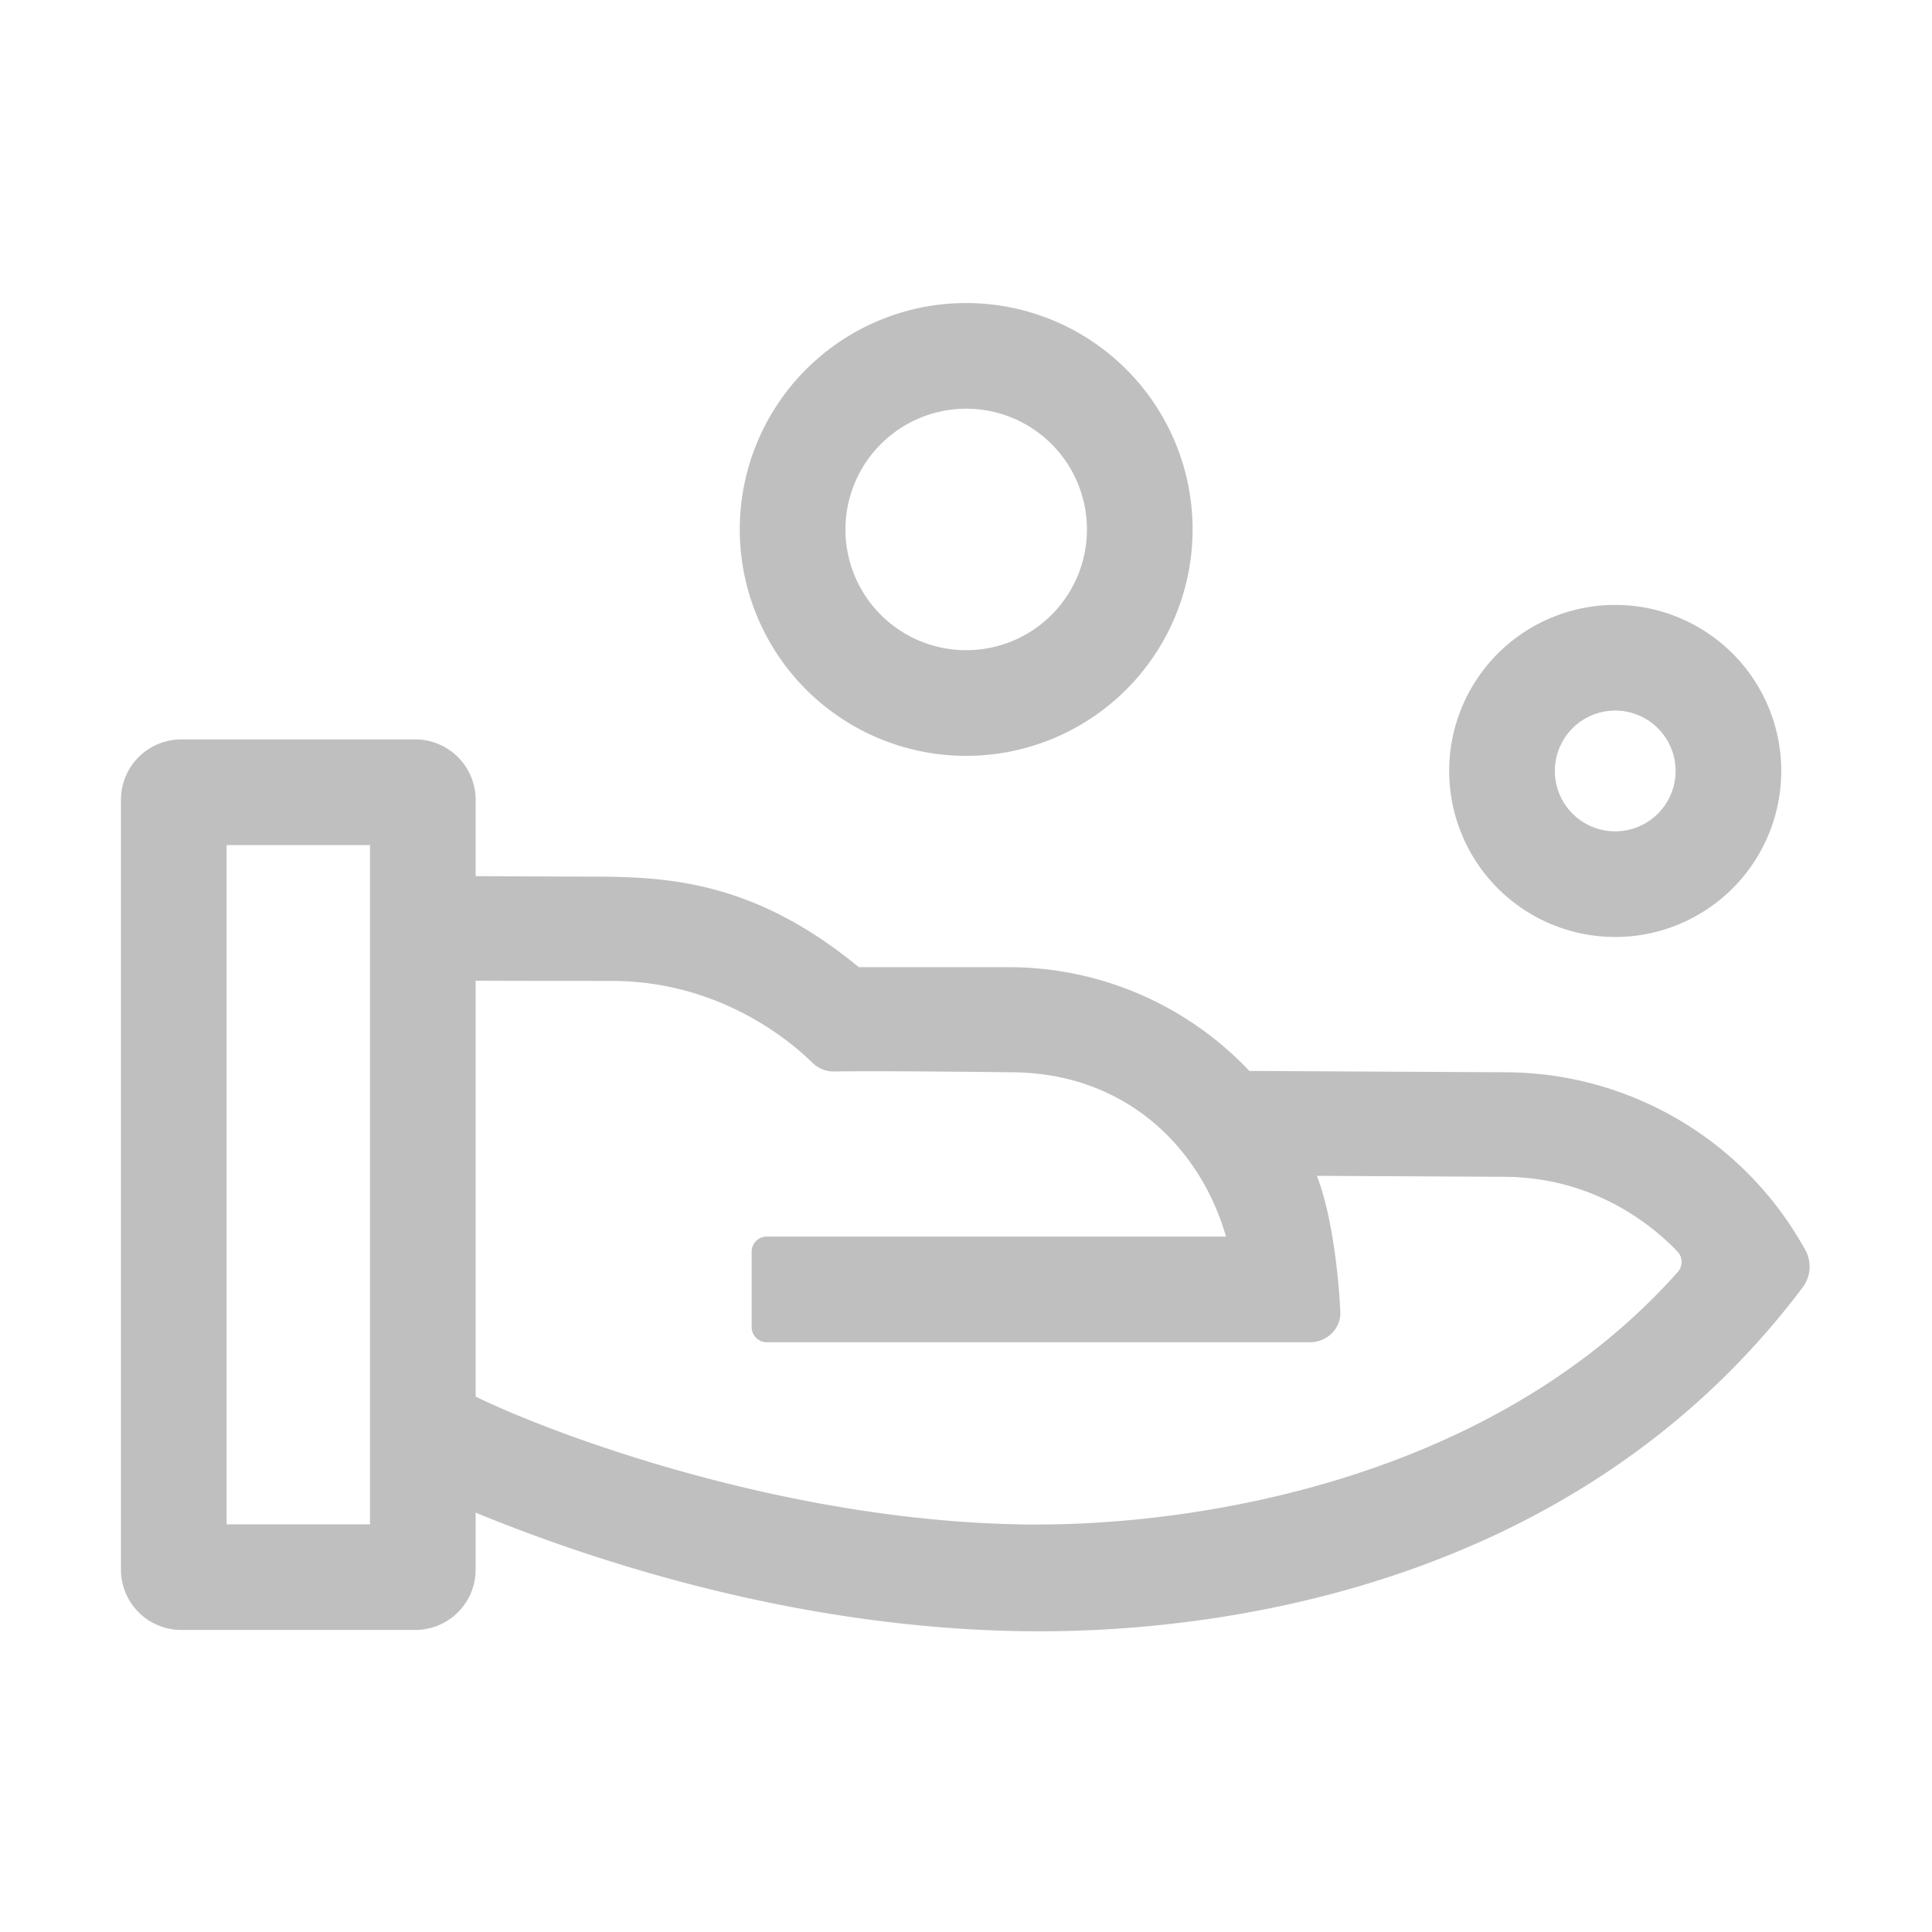 <?xml version="1.0" standalone="no"?><!DOCTYPE svg PUBLIC "-//W3C//DTD SVG 1.1//EN" "http://www.w3.org/Graphics/SVG/1.1/DTD/svg11.dtd"><svg t="1711009938154" class="icon" viewBox="0 0 1024 1024" version="1.1" xmlns="http://www.w3.org/2000/svg" p-id="23180" xmlns:xlink="http://www.w3.org/1999/xlink" width="128" height="128"><path d="M956.91 662.65a181.92 181.92 0 0 0-159.76-94.33h-0.05l-134.91-0.7a175.5 175.5 0 0 0-127.8-55h-79.21c-56.2-46.31-102.4-48-143.19-48-3.23 0-40.11-0.11-59.9-0.25v-40.46a32 32 0 0 0-32-32H96.1a32 32 0 0 0-32 32v408a32 32 0 0 0 32 32h124a32 32 0 0 0 32-32v-30.18c63.7 26.19 175.08 62.89 299.08 62.89 79.21 0 279.21-16 404.25-182.25a18.2 18.2 0 0 0 1.48-19.72zM196.1 807.91h-76v-360h76v360z m355.08 0.13c-131 0.2-259-48.13-299.08-67.83V519.78c19.74 0.14 70.46 0.13 72.05 0.13 55.54 0 93 30.13 106.47 43.4A15.93 15.93 0 0 0 442 567.9c29.55-0.41 92.15 0.42 92.15 0.42h0.2c61.76-0.42 101.76 39.58 115.46 87.09H406.39a8 8 0 0 0-8 8v40a8 8 0 0 0 8 8h288c8.84 0 16.37-7.17 16-16-0.77-18.3-4.42-52.06-12.44-72.2l98.86 0.52h0.34c47.68 0.15 78.55 25.66 91.9 39.58a8 8 0 0 1 0.21 10.86C791.1 784.66 634.8 807.91 551.18 808zM512.1 216.62a64 64 0 1 1-64 64 64.07 64.07 0 0 1 64-64m0-56a120 120 0 1 0 120 120 120 120 0 0 0-120-120zM856.1 376.62a32 32 0 1 1-32 32 32 32 0 0 1 32-32m0-56a88 88 0 1 0 88 88 88 88 0 0 0-88-88z" p-id="23181" fill="#bfbfbf"></path></svg>